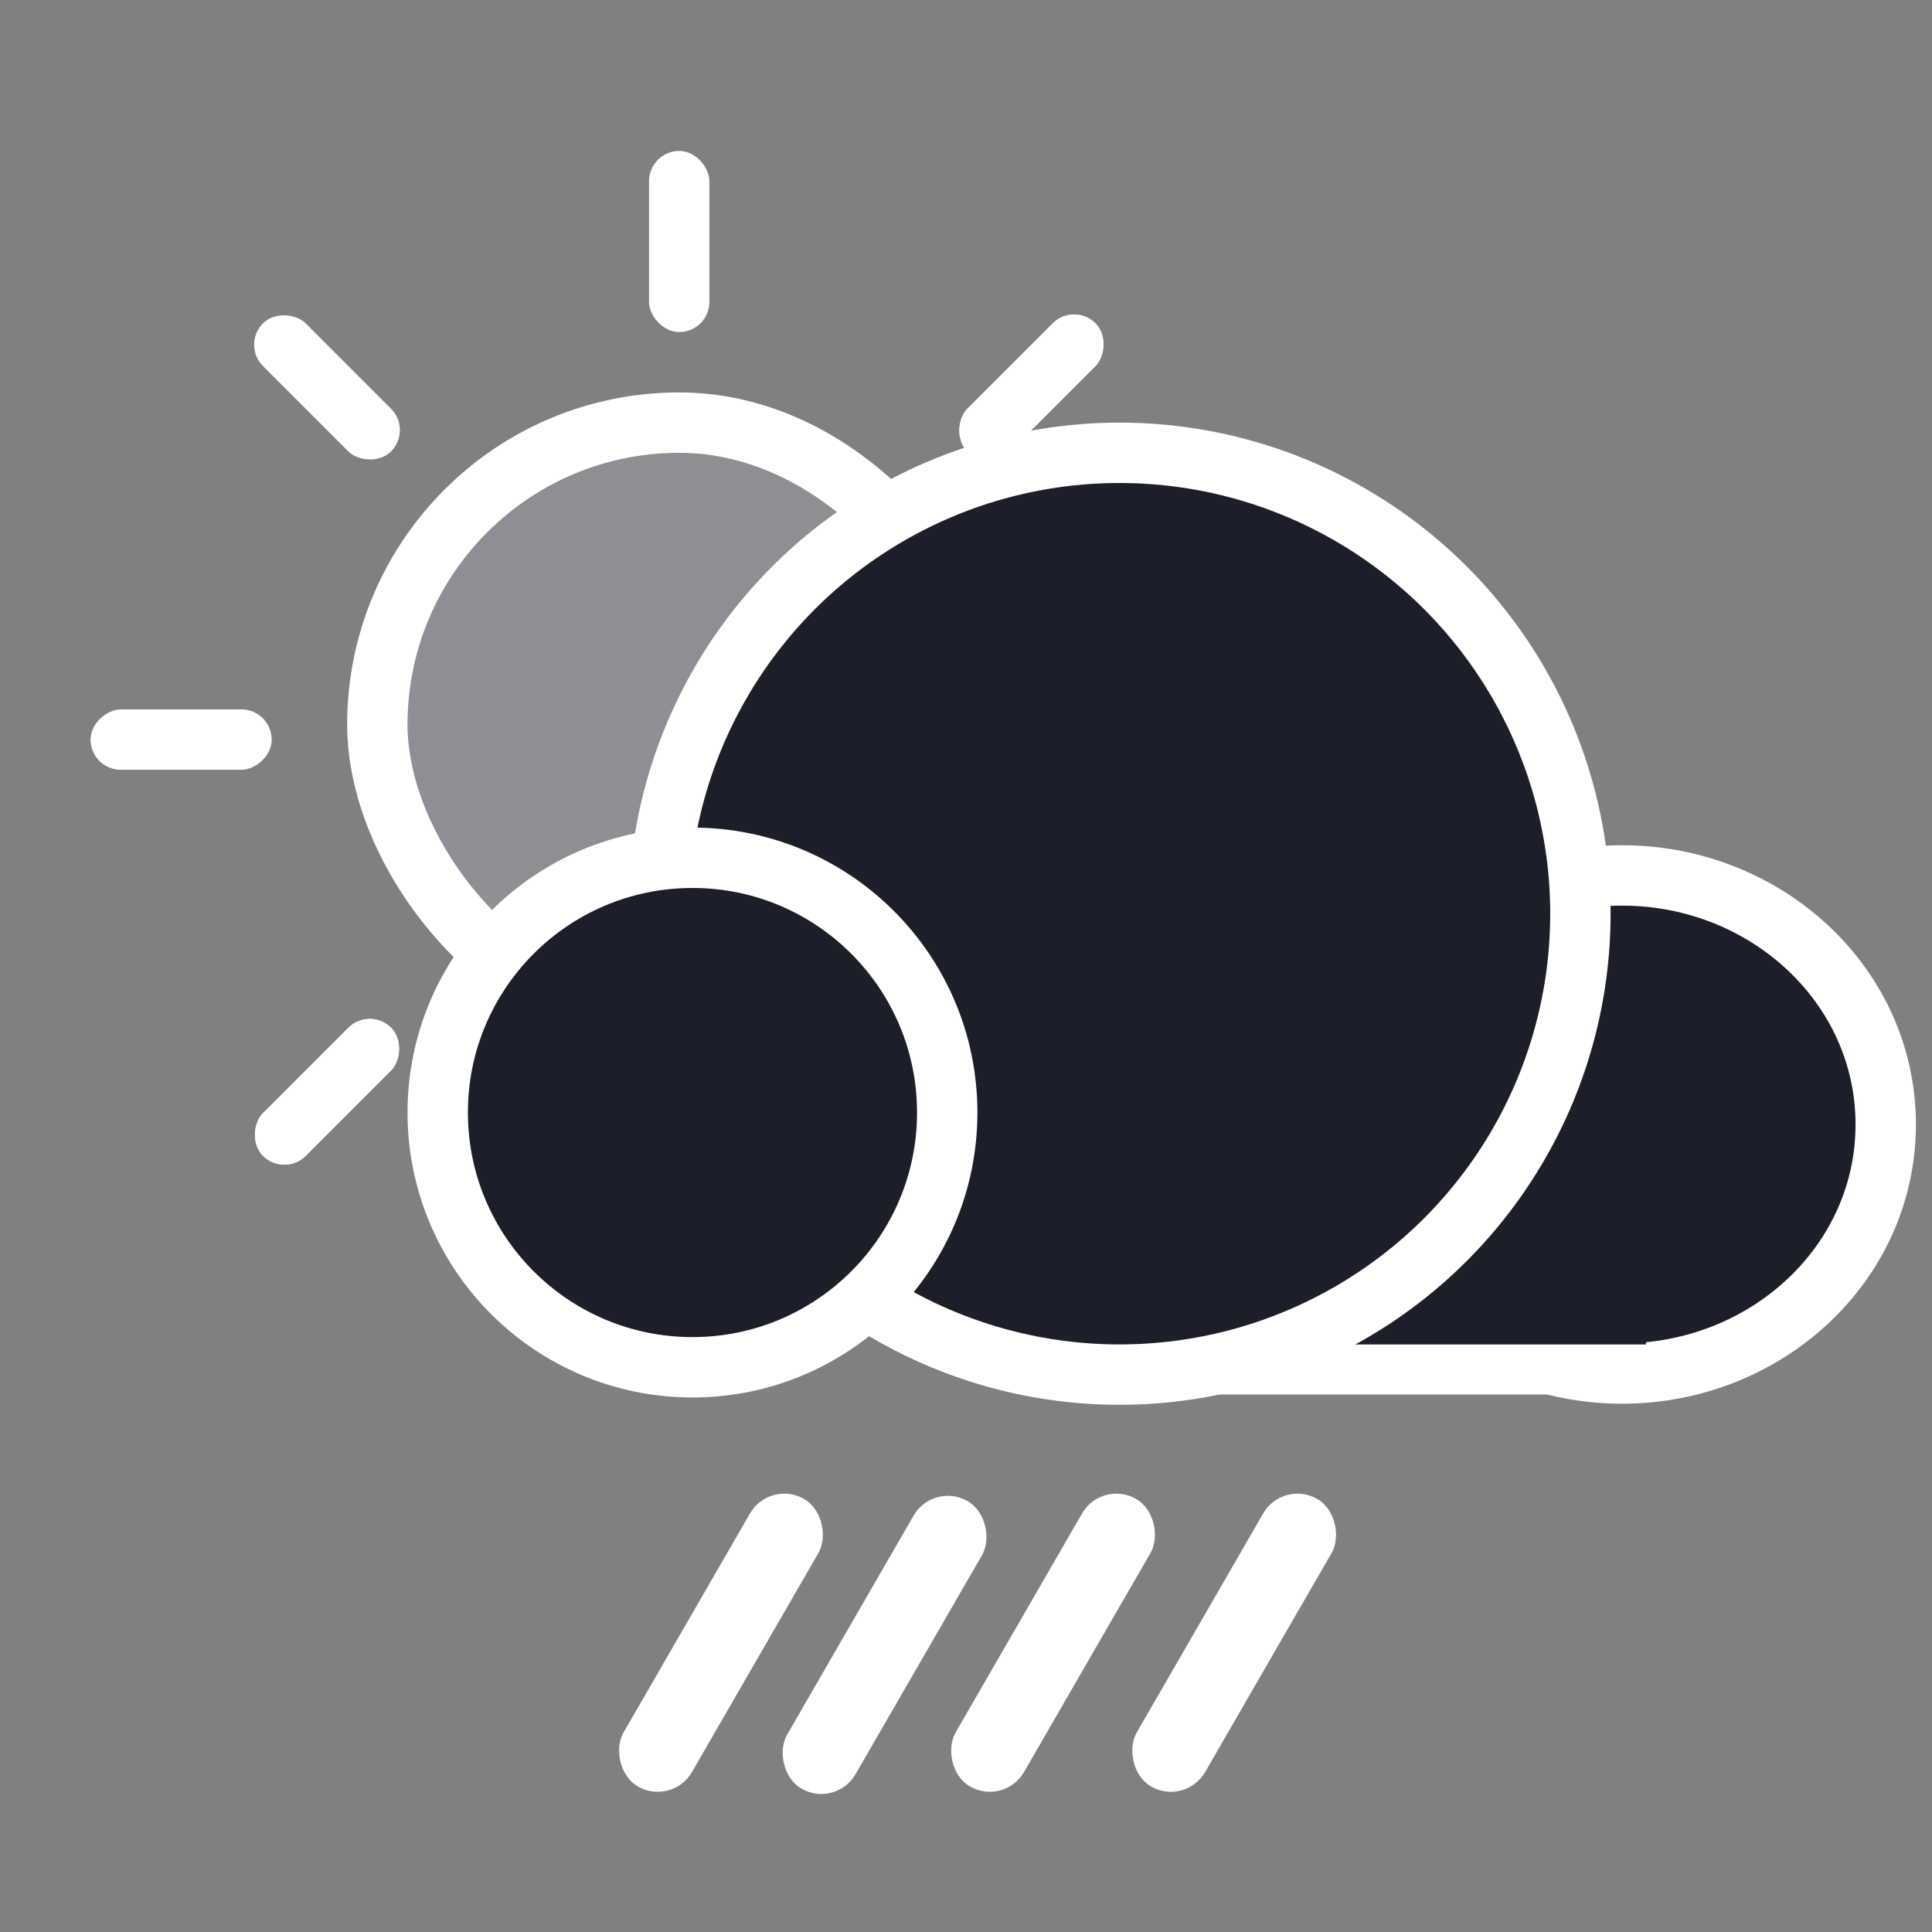 <svg width="64" height="64" viewBox="0 0 64 64" fill="none" xmlns="http://www.w3.org/2000/svg">
<rect x="0" y="0" width="64" height="64" fill="#808080" stroke="none"/>
<rect x="25.5" y="49" width="2.618" height="11" rx="1.309" transform="rotate(30 25.5 49)" fill="white"/>
<rect x="30.919" y="49.072" width="2.618" height="11" rx="1.309" transform="rotate(30 30.919 49.072)" fill="white"/>
<rect x="36.5" y="49" width="2.618" height="11" rx="1.309" transform="rotate(30 36.5 49)" fill="white"/>
<rect x="42.5" y="49" width="2.618" height="11" rx="1.309" transform="rotate(30 42.5 49)" fill="white"/>
<rect x="21.5" y="5" width="2" height="6" rx="1" fill="white"/>
<rect x="21.5" y="38" width="2" height="6" rx="1" fill="white"/>
<rect x="8.004" y="11.418" width="2" height="6" rx="1" transform="rotate(-45 8.004 11.418)" fill="white"/>
<rect x="31.339" y="34.753" width="2" height="6" rx="1" transform="rotate(-45 31.339 34.753)" fill="white"/>
<rect x="35.581" y="10.004" width="2" height="6" rx="1" transform="rotate(45 35.581 10.004)" fill="white"/>
<rect x="12.247" y="33.339" width="2" height="6" rx="1" transform="rotate(45 12.247 33.339)" fill="white"/>
<rect x="35.581" y="10.004" width="2" height="6" rx="1" transform="rotate(45 35.581 10.004)" fill="white"/>
<rect x="12.247" y="33.339" width="2" height="6" rx="1" transform="rotate(45 12.247 33.339)" fill="white"/>
<rect x="3" y="25.5" width="2" height="6" rx="1" transform="rotate(-90 3 25.5)" fill="white"/>
<rect x="36" y="25.5" width="2" height="6" rx="1" transform="rotate(-90 36 25.5)" fill="white"/>
<rect x="12.5" y="14" width="20" height="20" rx="10" fill="#1C1E2A"/>
<rect x="12.5" y="14" width="20" height="20" rx="10" fill="white" fill-opacity="0.5"/>
<rect x="12.5" y="14" width="20" height="20" rx="10" stroke="white" stroke-width="2"/>
<path d="M53.733 45.5C58.495 45.5 62.467 41.866 62.467 37.25C62.467 32.634 58.495 29 53.733 29C48.972 29 45 32.634 45 37.25C45 41.866 48.972 45.5 53.733 45.5Z" fill="#1C1E2A" stroke="white" stroke-width="2"/>
<path fill-rule="evenodd" clip-rule="evenodd" d="M50.061 44H37.5V46.195H54.329V45.098L50.061 44Z" fill="white"/>
<path fill-rule="evenodd" clip-rule="evenodd" d="M50.256 41.122H37.695V44.537H54.524V42.829L50.256 41.122Z" fill="#1C1E2A"/>
<circle cx="37.085" cy="30.268" r="15.268" fill="#1C1E2A" stroke="white" stroke-width="2"/>
<circle cx="22.939" cy="36.854" r="8.439" fill="#1C1E2A" stroke="white" stroke-width="2"/>
</svg>
